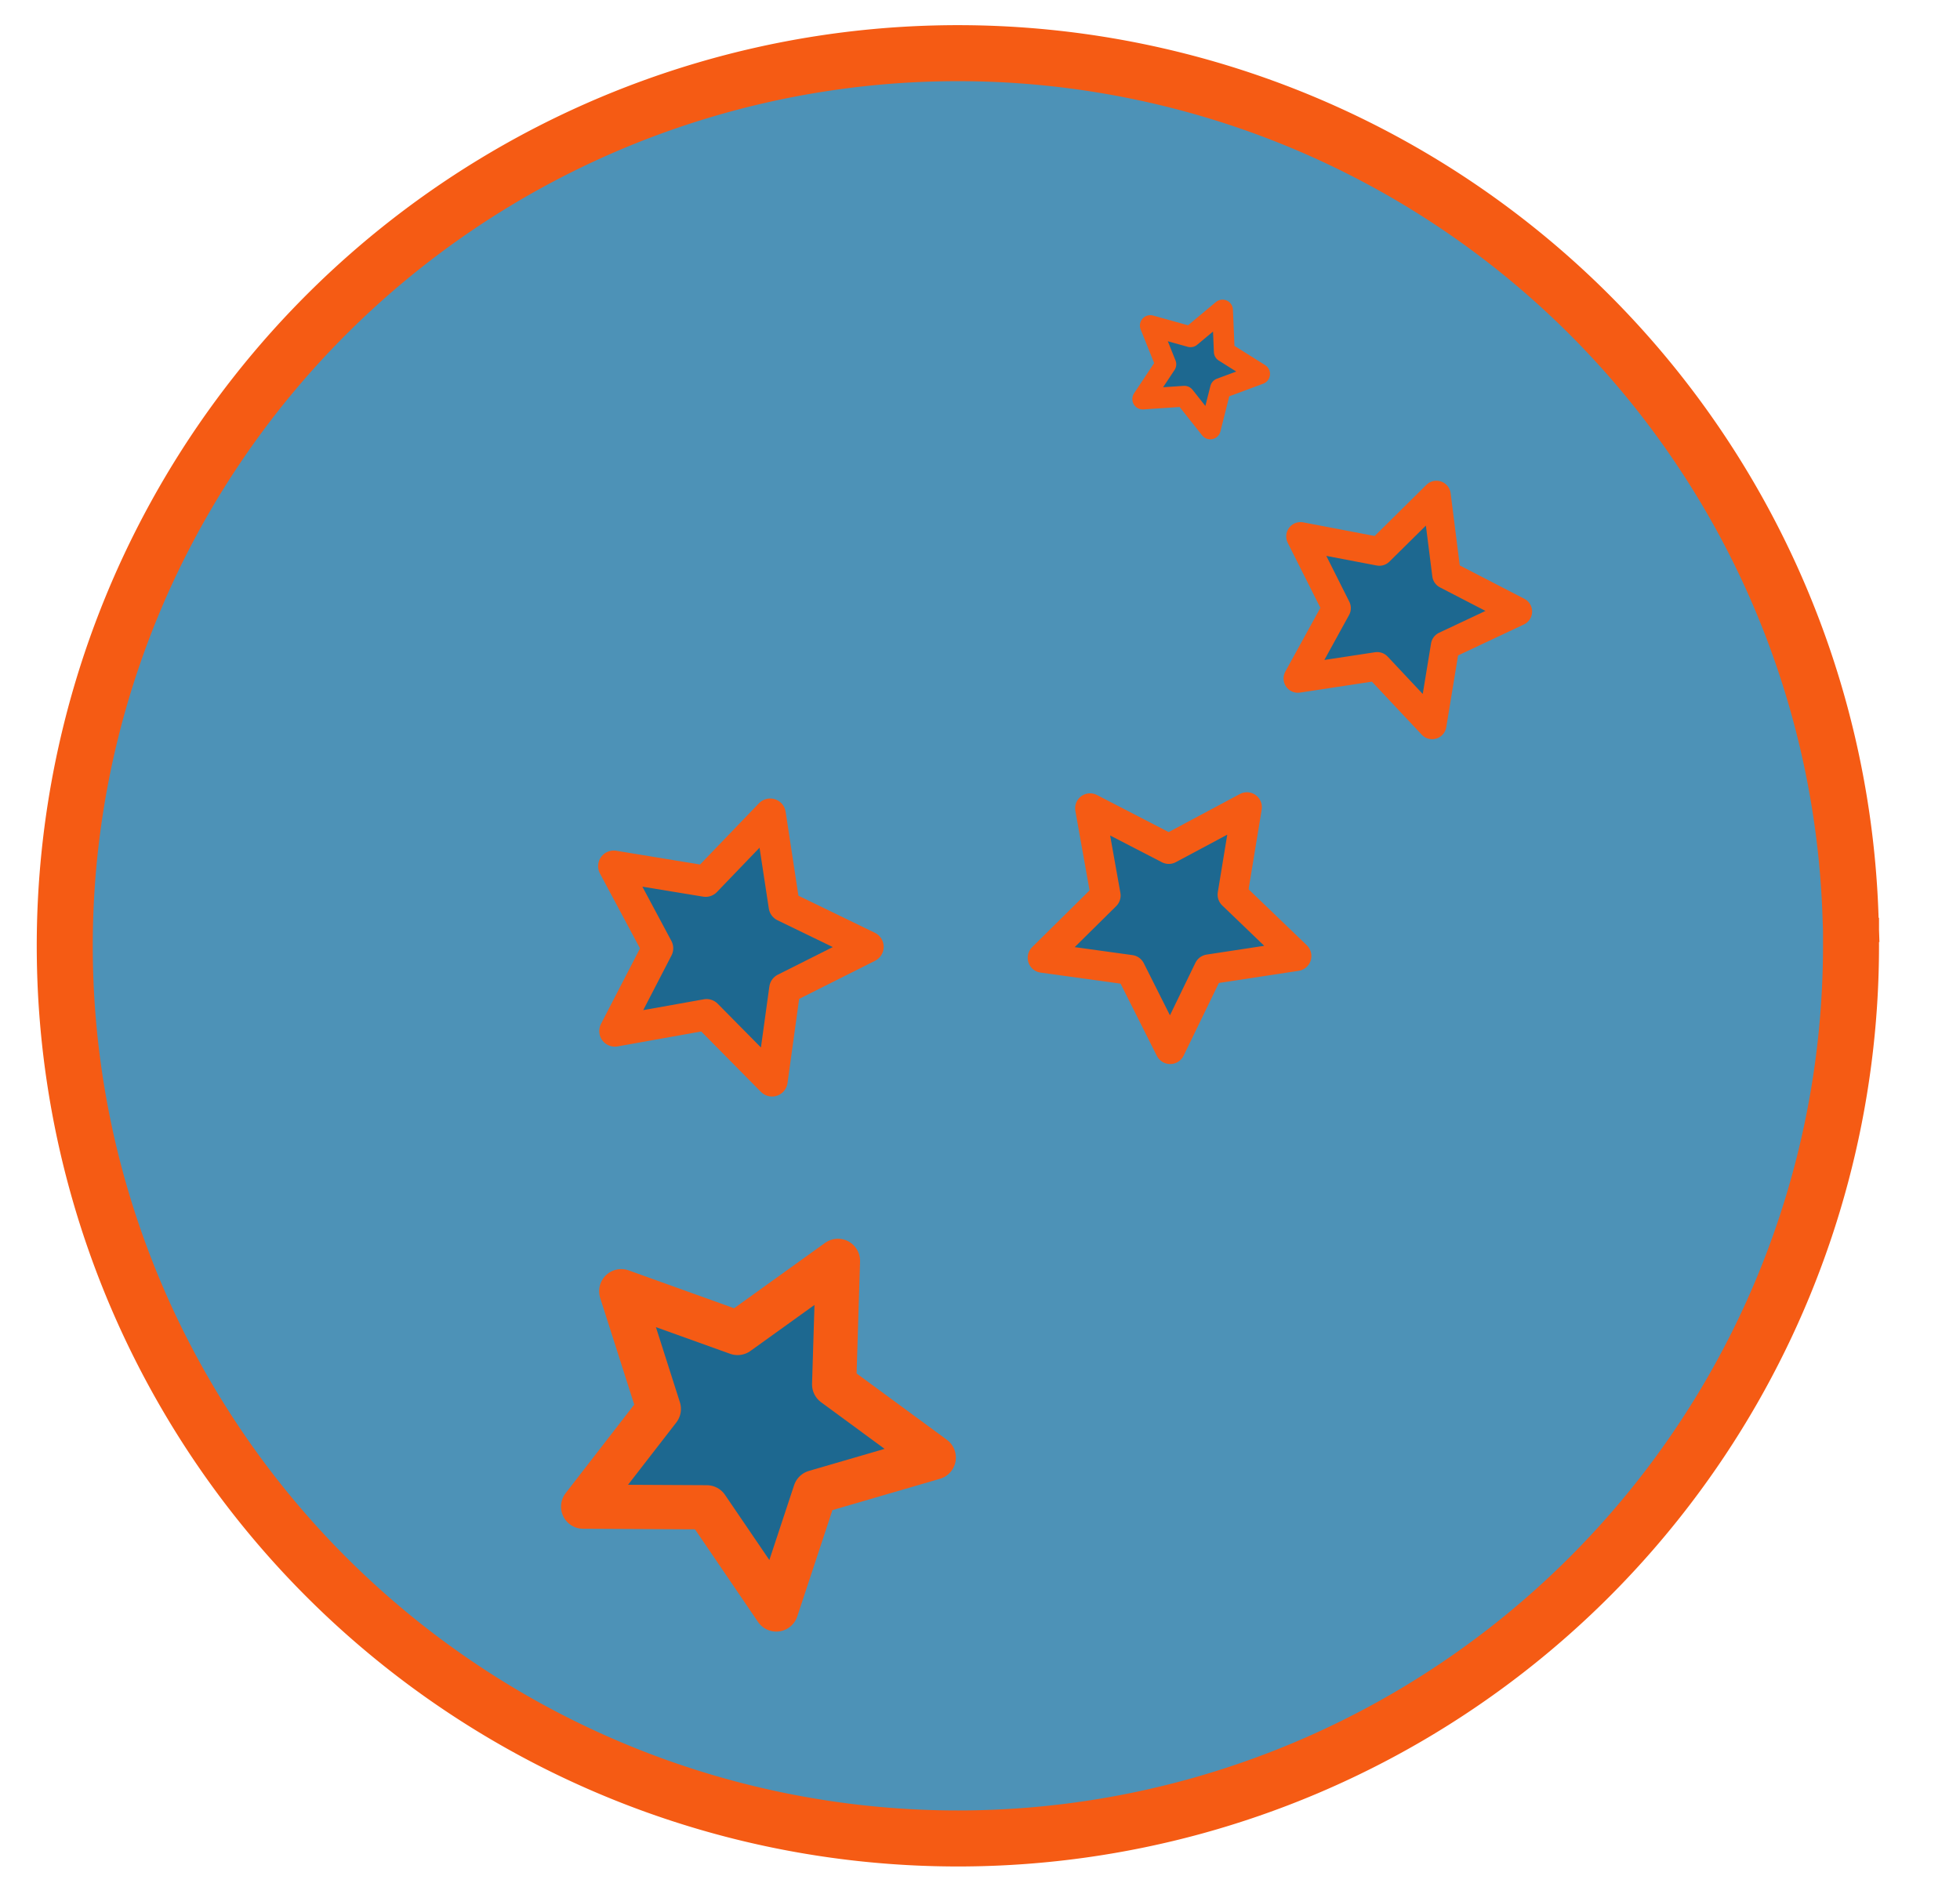 <?xml version="1.0" encoding="UTF-8" standalone="no"?>
<!-- Created with Inkscape (http://www.inkscape.org/) -->

<svg
   width="122.482mm"
   height="118.348mm"
   viewBox="0 0 122.482 118.348"
   version="1.1"
   id="svg5"
   inkscape:version="1.1 (c4e8f9e, 2021-05-24)"
   sodipodi:docname="spark-round.svg"
   inkscape:export-filename="/home/zero323/bitmap.png"
   inkscape:export-xdpi="412.63"
   inkscape:export-ydpi="412.63"
   xmlns:inkscape="http://www.inkscape.org/namespaces/inkscape"
   xmlns:sodipodi="http://sodipodi.sourceforge.net/DTD/sodipodi-0.dtd"
   xmlns="http://www.w3.org/2000/svg"
   xmlns:svg="http://www.w3.org/2000/svg">
  <sodipodi:namedview
     id="namedview7"
     pagecolor="#ffffff"
     bordercolor="#666666"
     borderopacity="1.0"
     inkscape:pageshadow="2"
     inkscape:pageopacity="0.0"
     inkscape:pagecheckerboard="0"
     inkscape:document-units="mm"
     showgrid="true"
     inkscape:zoom="1.5554293"
     inkscape:cx="213.12444"
     inkscape:cy="263.91428"
     inkscape:window-width="1680"
     inkscape:window-height="1050"
     inkscape:window-x="1920"
     inkscape:window-y="0"
     inkscape:window-maximized="1"
     inkscape:current-layer="layer2"
     units="px">
    <inkscape:grid
       type="xygrid"
       id="grid1486"
       originx="4.512"
       originy="9.558" />
  </sodipodi:namedview>
  <defs
     id="defs2" />
  <g
     inkscape:groupmode="layer"
     id="layer2"
     inkscape:label="Layer 2"
     transform="translate(-22.658,5.761)">
    <path
       style="fill:#4d92b7;fill-opacity:1;stroke:#f55b14;stroke-width:3.5;stroke-linecap:square;stroke-linejoin:round;stroke-miterlimit:4;stroke-dasharray:none;stroke-opacity:1"
       id="path1386"
       sodipodi:type="arc"
       sodipodi:cx="82.516884"
       sodipodi:cy="53.347832"
       sodipodi:rx="55.812023"
       sodipodi:ry="55.786915"
       sodipodi:start="0"
       sodipodi:end="6.2486627"
       sodipodi:open="true"
       sodipodi:arc-type="arc"
       d="M 138.329,53.348 A 55.812,55.787 0 0 1 82.999,109.133 55.812,55.787 0 0 1 26.713,54.311 55.812,55.787 0 0 1 81.072,-2.42 55.812,55.787 0 0 1 138.296,51.422" />
  </g>
  <g
     inkscape:label="Layer 1"
     inkscape:groupmode="layer"
     id="layer1"
     transform="translate(-22.658,5.761)">
    <path
       sodipodi:type="star"
       style="fill:#1d6890;fill-opacity:1;stroke:#f55b14;stroke-width:9.071;stroke-linejoin:round;stroke-miterlimit:4;stroke-dasharray:none;stroke-opacity:1"
       id="path14018"
       inkscape:flatsided="false"
       sodipodi:sides="5"
       sodipodi:cx="97.593193"
       sodipodi:cy="338.6575"
       sodipodi:r1="40.776131"
       sodipodi:r2="20.388065"
       sodipodi:arg1="-0.0069615474"
       sodipodi:arg2="0.62135698"
       inkscape:rounded="0"
       inkscape:randomized="0"
       d="m 138.368,338.374 -24.198,12.153 -3.707,26.823 -19.035,-19.258 -26.656,4.763 12.433,-24.055 -12.767,-23.879 26.72,4.392 18.765,-19.521 4.08,26.769 z"
       transform="matrix(0.215,0,0,0.215,47.155,-19.339)"
       inkscape:transform-center-x="-0.82071874"
       inkscape:transform-center-y="-0.018879286" />
    <path
       sodipodi:type="star"
       style="fill:#1d6890;fill-opacity:1;stroke:#f55b14;stroke-width:12.85;stroke-linejoin:round;stroke-miterlimit:4;stroke-dasharray:none;stroke-opacity:1"
       id="path14020"
       inkscape:flatsided="false"
       sodipodi:sides="5"
       sodipodi:cx="114.00366"
       sodipodi:cy="326.55917"
       sodipodi:r1="54.101372"
       sodipodi:r2="27.050686"
       sodipodi:arg1="0.17505197"
       sodipodi:arg2="0.8033705"
       inkscape:rounded="0"
       inkscape:randomized="0"
       d="m 167.278,335.981 -34.494,10.046 -11.279,34.11 -20.214,-29.701 -35.926,-0.187 22.001,-28.402 -10.924,-34.226 33.811,12.147 29.175,-20.966 -1.105,35.91 z"
       transform="matrix(0.215,0,0,0.215,45.045,13.095)"
       inkscape:transform-center-x="-0.49931515"
       inkscape:transform-center-y="0.62716035" />
    <path
       sodipodi:type="star"
       style="fill:#1d6890;fill-opacity:1;stroke:#f55b14;stroke-width:8.315;stroke-linejoin:round;stroke-miterlimit:4;stroke-dasharray:none;stroke-opacity:1"
       id="path14143"
       inkscape:flatsided="false"
       sodipodi:sides="5"
       sodipodi:cx="483.03336"
       sodipodi:cy="281.72235"
       sodipodi:r1="35.130417"
       sodipodi:r2="17.565208"
       sodipodi:arg1="0.018726193"
       sodipodi:arg2="0.64704472"
       inkscape:rounded="0"
       inkscape:randomized="0"
       d="m 518.158,282.38 -21.11,9.931 -3.786,23.02 -15.968,-17.007 -23.063,3.512 11.241,-20.442 -10.467,-20.849 22.915,4.373 16.594,-16.398 2.922,23.145 z"
       transform="matrix(0.215,0,0,0.215,6.103,-28.255)"
       inkscape:transform-center-x="-0.68082542"
       inkscape:transform-center-y="0.043798546" />
    <path
       sodipodi:type="star"
       style="fill:#1d6890;fill-opacity:1;stroke:#f55b14;stroke-width:6.047;stroke-linejoin:round;stroke-miterlimit:4;stroke-dasharray:none;stroke-opacity:1"
       id="path14145"
       inkscape:flatsided="false"
       sodipodi:sides="5"
       sodipodi:cx="527.53534"
       sodipodi:cy="401.32703"
       sodipodi:r1="18.26536"
       sodipodi:r2="9.1326799"
       sodipodi:arg1="0.10254553"
       sodipodi:arg2="0.73086406"
       inkscape:rounded="0"
       inkscape:randomized="0"
       d="m 545.705,403.197 -11.369,4.226 -2.964,11.762 -7.533,-9.507 -12.102,0.816 6.714,-10.102 -4.516,-11.257 11.682,3.263 9.311,-7.773 0.506,12.119 z"
       transform="matrix(0.215,0,0,0.215,-15.954,-69.079)"
       inkscape:transform-center-x="-0.25537661"
       inkscape:transform-center-y="0.12447157" />
    <path
       sodipodi:type="star"
       style="fill:#1d6890;fill-opacity:1;stroke:#f55b14;stroke-width:8.693;stroke-linejoin:round;stroke-miterlimit:4;stroke-dasharray:none;stroke-opacity:1"
       id="path14147"
       inkscape:flatsided="false"
       sodipodi:sides="5"
       sodipodi:cx="446.845"
       sodipodi:cy="475.64539"
       sodipodi:r1="38.780403"
       sodipodi:r2="19.390202"
       sodipodi:arg1="-2.2060764"
       sodipodi:arg2="-1.5777579"
       inkscape:rounded="0"
       inkscape:randomized="0"
       d="m 423.833,444.431 22.877,11.825 22.711,-12.142 -4.177,25.412 18.566,17.847 -25.459,3.881 -11.236,23.172 -11.558,-23.014 -25.51,-3.526 18.316,-18.104 z"
       transform="matrix(0.215,0,0,0.215,-0.346,-50.799)"
       inkscape:transform-center-x="-0.017988106"
       inkscape:transform-center-y="0.78056354" />
  </g>
</svg>
